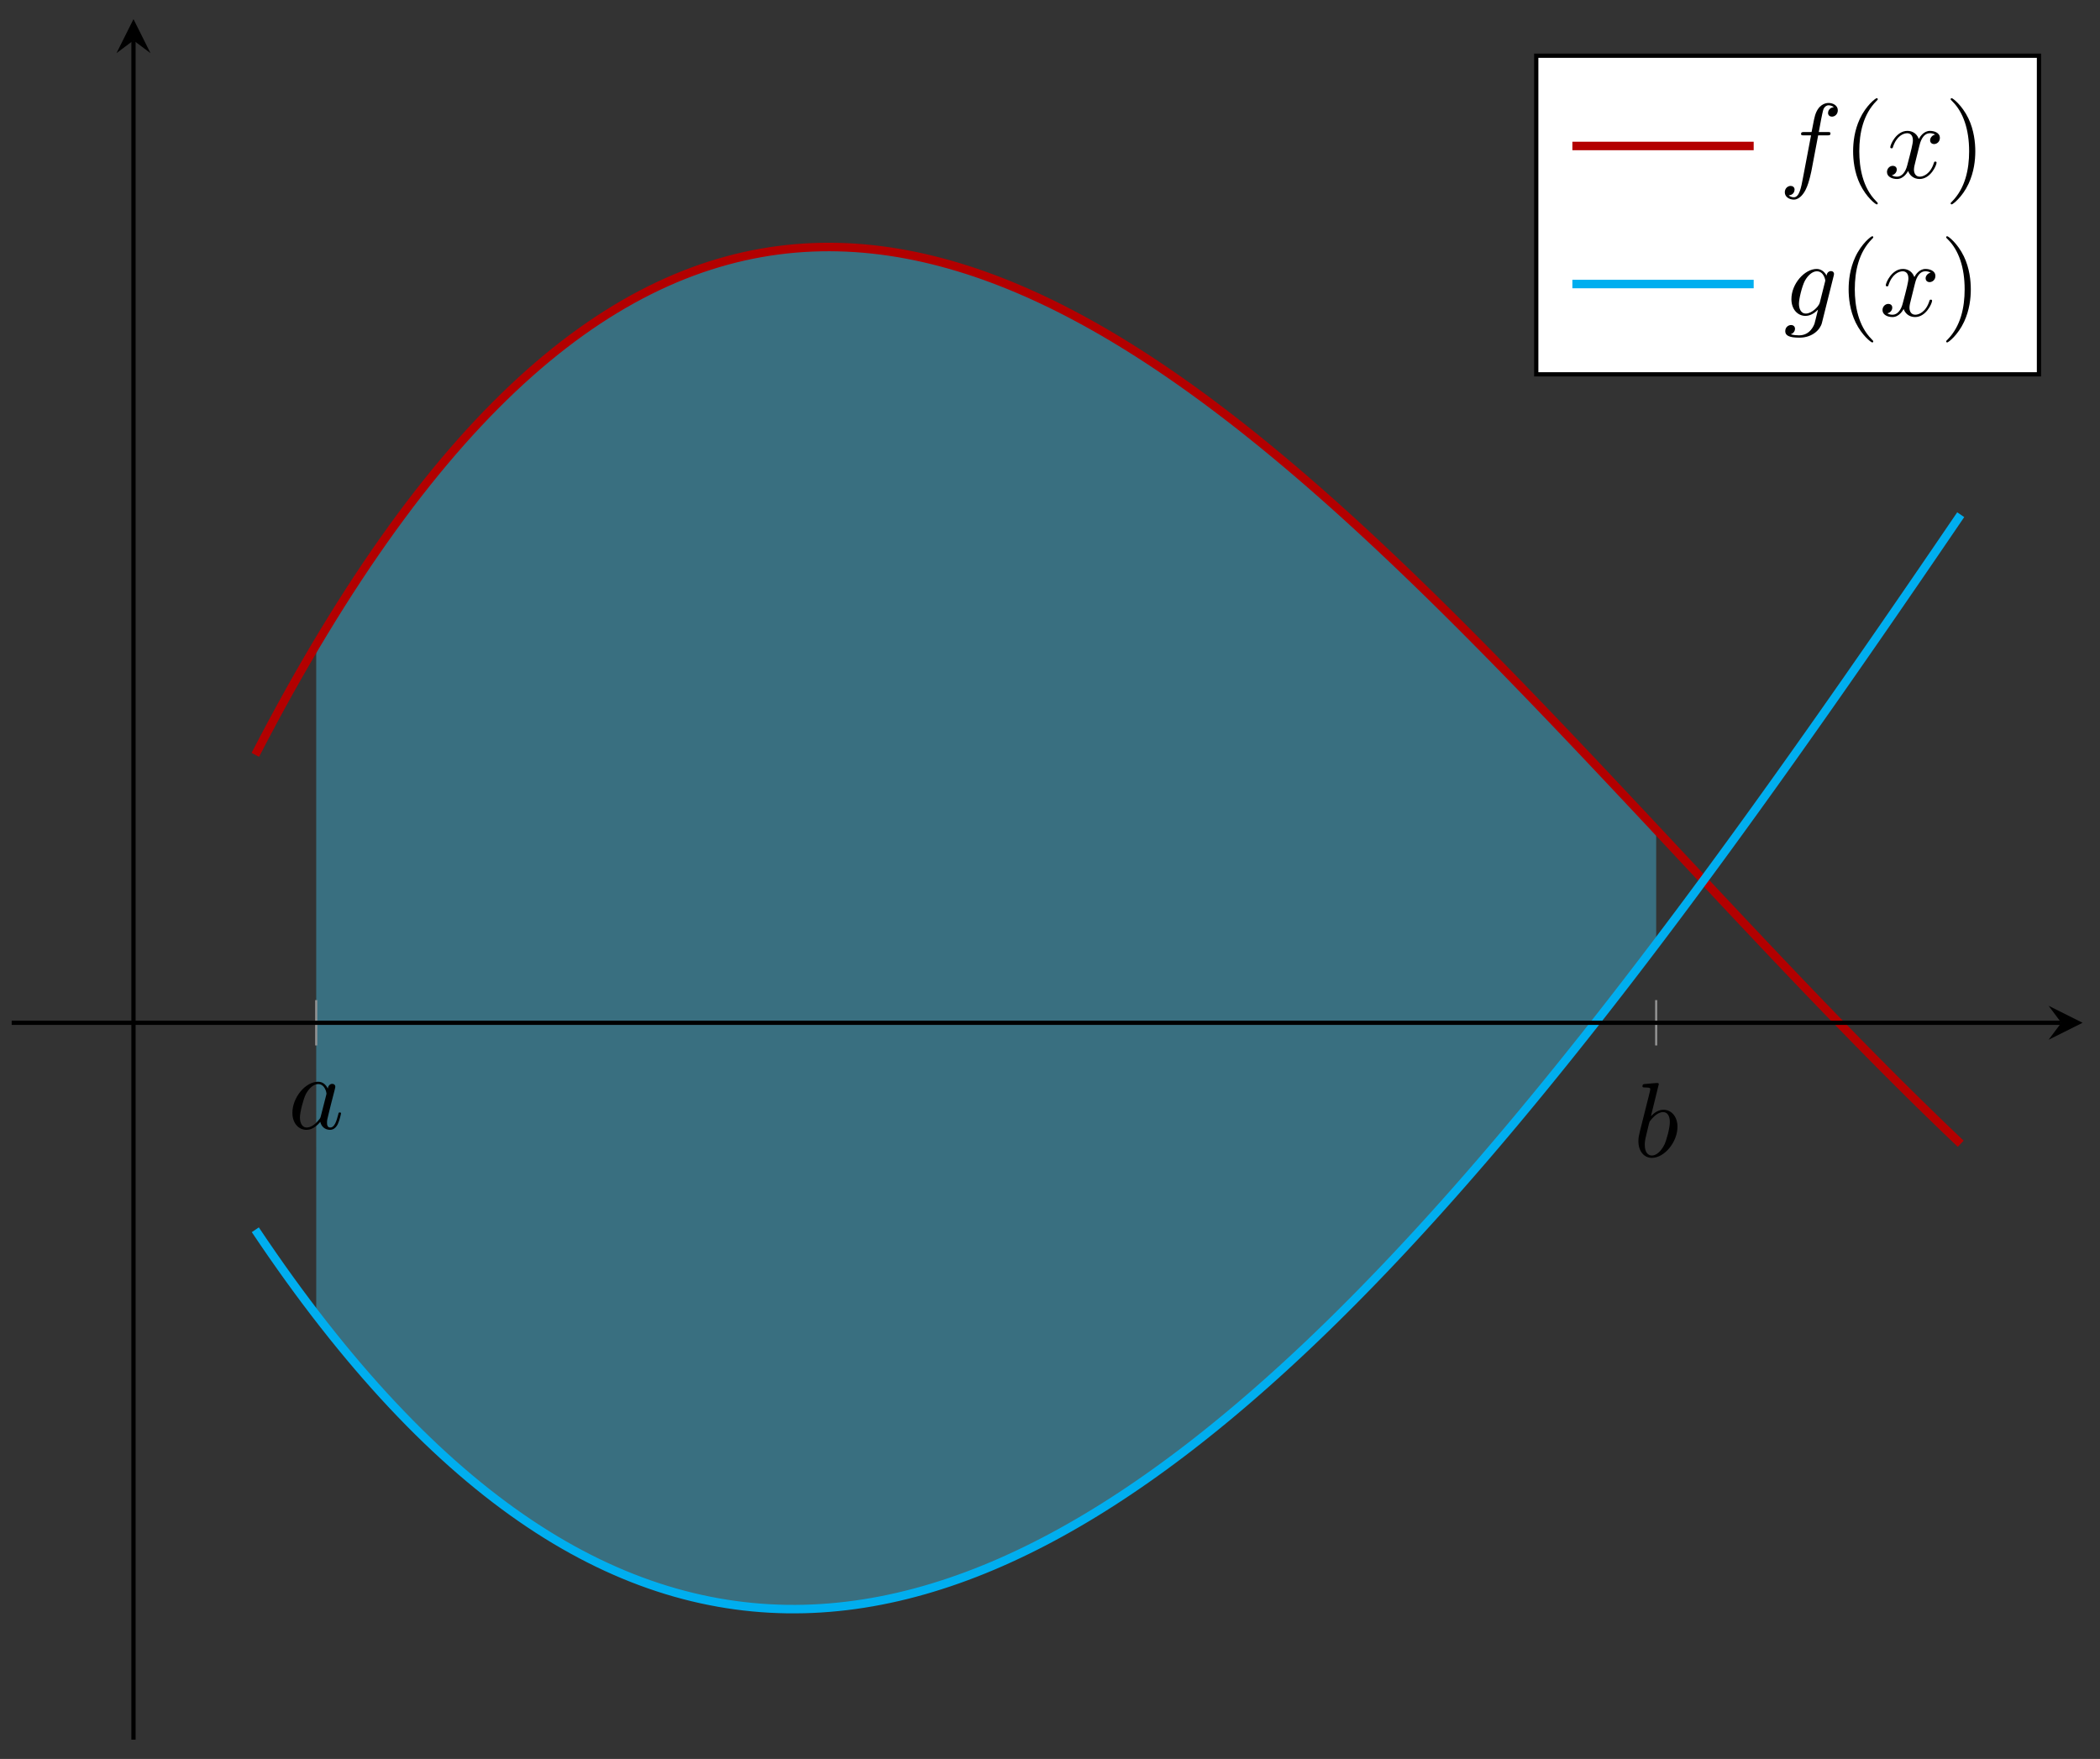 <svg xmlns="http://www.w3.org/2000/svg" xmlns:xlink="http://www.w3.org/1999/xlink" version="1.1" width="197" height="165" viewBox="0 0 197 165">
<rect x="0" y="0" width="197" height="165" fill="#333333" stroke="none"/>
<defs>
<clipPath id="clip_1">
<path transform="matrix(1,0,0,-1,1.096,163.19)" d="M0 0H194.265V161.39H0Z"/>
</clipPath>
<clipPath id="clip_2">
<path transform="matrix(1,0,0,-1,1.096,163.19)" d="M0 0H194.265V161.39H0Z"/>
</clipPath>
<path id="font_3_1" d="M.373 .378C.355 .415 .326 .442 .281 .442 .164 .442 .04 .295 .04 .149 .04 .055 .095-.011 .173-.011 .193-.011 .243-.007 .303 .064 .311 .022 .346-.011 .394-.011 .429-.011 .452 .012 .468 .044 .485 .08 .498 .141 .498 .143 .498 .153 .489 .153 .486 .153 .476 .153 .475 .149 .472 .135 .455 .07 .437 .011 .396 .011 .369 .011 .366 .037 .366 .057 .366 .079 .368 .087 .379 .131 .39 .173 .392 .183 .401 .221L.437 .361C.444 .389 .444 .391 .444 .395 .444 .412 .432 .422 .415 .422 .391 .422 .376 .4 .373 .378M.308 .119C.303 .101 .303 .099 .288 .082 .244 .027 .203 .011 .175 .011 .125 .011 .111 .066 .111 .105 .111 .155 .143 .278 .166 .324 .197 .383 .242 .42 .282 .42 .347 .42 .361 .338 .361 .332 .361 .326 .359 .32 .358 .315L.308 .119Z"/>
<path id="font_3_2" d="M.239 .683C.239 .684 .239 .694 .226 .694 .203 .694 .13 .686 .104 .684 .096 .683 .085 .682 .085 .664 .085 .652 .094 .652 .109 .652 .157 .652 .159 .645 .159 .635 .159 .628 .15 .594 .145 .573L.063 .247C.051 .197 .047 .181 .047 .146 .047 .051 .1-.011 .174-.011 .292-.011 .415 .138 .415 .282 .415 .373 .362 .442 .282 .442 .236 .442 .195 .413 .165 .382L.239 .683M.145 .305C.151 .327 .151 .329 .16 .34 .209 .405 .254 .42 .28 .42 .316 .42 .343 .39 .343 .326 .343 .267 .31 .152 .292 .114 .259 .047 .213 .011 .174 .011 .14 .011 .107 .038 .107 .112 .107 .131 .107 .15 .123 .213L.145 .305Z"/>
<path id="font_3_3" d="M.367 .4H.453C.473 .4 .483 .4 .483 .42 .483 .431 .473 .431 .456 .431H.373L.394 .545C.398 .566 .412 .637 .418 .649 .427 .668 .444 .683 .465 .683 .469 .683 .495 .683 .514 .665 .47 .661 .46 .626 .46 .611 .46 .588 .478 .576 .497 .576 .523 .576 .552 .598 .552 .636 .552 .682 .506 .705 .465 .705 .431 .705 .368 .687 .338 .588 .332 .567 .329 .557 .305 .431H.236C.217 .431 .206 .431 .206 .412 .206 .4 .215 .4 .234 .4H.3L.225 .005C.207-.092 .19-.183 .138-.183 .134-.183 .109-.183 .09-.165 .136-.162 .145-.126 .145-.111 .145-.088 .127-.076 .108-.076 .082-.076 .053-.098 .053-.136 .053-.181 .097-.205 .138-.205 .193-.205 .233-.146 .251-.108 .283-.045 .306 .076 .307 .083L.367 .4Z"/>
<path id="font_4_1" d="M.331-.24C.331-.237 .331-.235 .314-.218 .189-.092 .157 .097 .157 .25 .157 .424 .195 .598 .318 .723 .331 .735 .331 .737 .331 .74 .331 .747 .327 .75 .321 .75 .311 .75 .221 .682 .162 .555 .111 .445 .099 .334 .099 .25 .099 .172 .11 .051 .165-.062 .225-.185 .311-.25 .321-.25 .327-.25 .331-.247 .331-.24Z"/>
<path id="font_3_5" d="M.334 .302C.34 .328 .363 .42 .433 .42 .438 .42 .462 .42 .483 .407 .455 .402 .435 .377 .435 .353 .435 .337 .446 .318 .473 .318 .495 .318 .527 .336 .527 .376 .527 .428 .468 .442 .434 .442 .376 .442 .341 .389 .329 .366 .304 .432 .25 .442 .221 .442 .117 .442 .06 .313 .06 .288 .06 .278 .07 .278 .072 .278 .08 .278 .083 .28 .085 .289 .119 .395 .185 .42 .219 .42 .238 .42 .273 .411 .273 .353 .273 .322 .256 .255 .219 .115 .203 .053 .168 .011 .124 .011 .118 .011 .095 .011 .074 .024 .099 .029 .121 .05 .121 .078 .121 .105 .099 .113 .084 .113 .054 .113 .029 .087 .029 .055 .029 .009 .079-.011 .123-.011 .189-.011 .225 .059 .228 .065 .24 .028 .276-.011 .336-.011 .439-.011 .496 .118 .496 .143 .496 .153 .487 .153 .484 .153 .475 .153 .473 .149 .471 .142 .438 .035 .37 .011 .338 .011 .299 .011 .283 .043 .283 .077 .283 .099 .289 .121 .3 .165L.334 .302Z"/>
<path id="font_4_2" d="M.289 .25C.289 .328 .278 .449 .223 .562 .163 .685 .077 .75 .067 .75 .061 .75 .057 .746 .057 .74 .057 .737 .057 .735 .076 .717 .174 .618 .231 .459 .231 .25 .231 .079 .194-.097 .07-.223 .057-.235 .057-.237 .057-.24 .057-.246 .061-.25 .067-.25 .077-.25 .167-.182 .226-.055 .277 .055 .289 .166 .289 .25Z"/>
<path id="font_3_4" d="M.471 .377C.472 .383 .474 .388 .474 .395 .474 .412 .462 .422 .445 .422 .435 .422 .408 .415 .404 .379 .386 .416 .351 .442 .311 .442 .197 .442 .073 .302 .073 .158 .073 .059 .134 0 .206 0 .265 0 .312 .047 .322 .058L.323 .057C.302-.032 .29-.073 .29-.075 .286-.084 .252-.183 .146-.183 .127-.183 .094-.182 .066-.173 .096-.164 .107-.138 .107-.121 .107-.105 .096-.086 .069-.086 .047-.086 .015-.104 .015-.144 .015-.185 .052-.205 .148-.205 .273-.205 .345-.127 .36-.067L.471 .377M.341 .128C.335 .102 .312 .077 .29 .058 .269 .04 .238 .022 .209 .022 .159 .022 .144 .074 .144 .114 .144 .162 .173 .28 .2 .331 .227 .38 .27 .42 .312 .42 .378 .42 .392 .339 .392 .334 .392 .329 .39 .323 .389 .319L.341 .128Z"/>
</defs>
<g clip-path="url(#clip_1)">
<path transform="matrix(1,0,0,-1,1.096,163.19)" d="M28.568 102.706 29.286 103.904 30.09 105.218 30.894 106.505 31.698 107.764 32.502 108.996 33.306 110.201 34.11 111.379 34.914 112.531 35.718 113.656 36.522 114.754 37.325 115.827 38.129 116.874 38.933 117.894 39.737 118.89 40.541 119.859 41.345 120.804 42.149 121.723 42.953 122.618 43.757 123.487 44.561 124.333 45.365 125.153 46.169 125.95 46.973 126.723 47.777 127.471 48.581 128.196 49.385 128.898 50.188 129.576 50.992 130.231 51.796 130.863 52.6 131.473 53.404 132.059 54.208 132.624 55.012 133.166 55.816 133.685 56.62 134.183 57.424 134.66 58.228 135.114 59.032 135.547 59.836 135.959 60.64 136.35 61.444 136.72 62.247 137.07 63.051 137.399 63.855 137.707 64.659 137.996 65.463 138.264 66.267 138.512 67.071 138.741 67.875 138.951 68.679 139.141 69.483 139.312 70.287 139.464 71.091 139.598 71.895 139.712 72.699 139.809 73.503 139.887 74.306 139.947 75.11 139.989 75.914 140.014 76.718 140.021 77.522 140.01 78.326 139.983 79.13 139.938 79.934 139.877 80.738 139.799 81.542 139.704 82.346 139.593 83.15 139.466 83.954 139.323 84.758 139.164 85.562 138.99 86.366 138.8 87.169 138.595 87.973 138.375 88.777 138.14 89.581 137.891 90.385 137.627 91.189 137.348 91.993 137.055 92.797 136.748 93.601 136.428 94.405 136.093 95.209 135.745 96.013 135.384 96.817 135.01 97.621 134.623 98.425 134.223 99.228 133.81 100.032 133.385 100.836 132.948 101.64 132.498 102.444 132.037 103.248 131.564 104.052 131.079 104.856 130.583 105.66 130.076 106.464 129.558 107.268 129.029 108.072 128.489 108.876 127.938 109.68 127.378 110.484 126.807 111.287 126.226 112.091 125.636 112.895 125.035 113.699 124.426 114.503 123.807 115.307 123.179 116.111 122.542 116.915 121.896 117.719 121.242 118.523 120.579 119.327 119.908 120.131 119.229 120.935 118.542 121.739 117.847 122.543 117.145 123.347 116.436 124.151 115.719 124.954 114.996 125.758 114.265 126.562 113.528 127.366 112.785 128.17 112.035 128.974 111.279 129.778 110.517 130.582 109.75 131.386 108.976 132.19 108.198 132.994 107.414 133.798 106.625 134.602 105.831 135.406 105.032 136.21 104.229 137.013 103.422 137.817 102.61 138.621 101.795 139.425 100.975 140.229 100.152 141.033 99.325 141.837 98.495 142.641 97.662 143.445 96.826 144.249 95.988 145.053 95.146 145.857 94.302 146.661 93.456 147.465 92.608 148.269 91.758 149.072 90.906 149.876 90.053 150.68 89.198 151.484 88.342 152.288 87.485 153.092 86.628 153.896 85.769 154.269 85.371 154.269 74.654 153.896 74.162 153.092 73.105 152.288 72.054 151.484 71.008 150.68 69.968 149.876 68.933 149.072 67.905 148.269 66.882 147.465 65.865 146.661 64.855 145.857 63.85 145.053 62.852 144.249 61.861 143.445 60.876 142.641 59.897 141.837 58.926 141.033 57.961 140.229 57.004 139.425 56.053 138.621 55.109 137.817 54.173 137.013 53.245 136.21 52.324 135.406 51.41 134.602 50.504 133.798 49.606 132.994 48.716 132.19 47.834 131.386 46.96 130.582 46.094 129.778 45.236 128.974 44.387 128.17 43.547 127.366 42.715 126.562 41.892 125.758 41.078 124.954 40.273 124.151 39.477 123.347 38.69 122.543 37.913 121.739 37.144 120.935 36.386 120.131 35.637 119.327 34.897 118.523 34.168 117.719 33.448 116.915 32.739 116.111 32.039 115.307 31.35 114.503 30.671 113.699 30.003 112.895 29.345 112.091 28.698 111.287 28.062 110.484 27.436 109.68 26.822 108.876 26.218 108.072 25.626 107.268 25.045 106.464 24.476 105.66 23.918 104.856 23.371 104.052 22.837 103.248 22.314 102.444 21.803 101.64 21.304 100.836 20.817 100.032 20.343 99.228 19.881 98.425 19.431 97.621 18.994 96.817 18.569 96.013 18.158 95.209 17.759 94.405 17.373 93.601 17 92.797 16.64 91.993 16.294 91.189 15.961 90.385 15.642 89.581 15.336 88.777 15.044 87.973 14.766 87.169 14.502 86.366 14.252 85.562 14.015 84.758 13.794 83.954 13.586 83.15 13.393 82.346 13.215 81.542 13.051 80.738 12.902 79.934 12.768 79.13 12.648 78.326 12.544 77.522 12.456 76.718 12.382 75.914 12.324 75.11 12.281 74.306 12.254 73.503 12.243 72.699 12.247 71.895 12.268 71.091 12.304 70.287 12.357 69.483 12.426 68.679 12.511 67.875 12.613 67.071 12.731 66.267 12.866 65.463 13.018 64.659 13.186 63.855 13.372 63.051 13.574 62.247 13.794 61.444 14.031 60.64 14.286 59.836 14.558 59.032 14.848 58.228 15.155 57.424 15.48 56.62 15.824 55.816 16.185 55.012 16.564 54.208 16.962 53.404 17.378 52.6 17.812 51.796 18.265 50.992 18.737 50.188 19.228 49.385 19.737 48.581 20.265 47.777 20.813 46.973 21.379 46.169 21.965 45.365 22.571 44.561 23.195 43.757 23.84 42.953 24.504 42.149 25.188 41.345 25.892 40.541 26.616 39.737 27.36 38.933 28.125 38.129 28.91 37.325 29.715 36.522 30.541 35.718 31.387 34.914 32.254 34.11 33.143 33.306 34.052 32.502 34.982 31.698 35.933 30.894 36.906 30.09 37.9 29.286 38.916 28.569 39.842Z" fill="#42c8f4" fill-opacity=".4"/>
</g>
<g clip-path="url(#clip_2)">
<path transform="matrix(1,0,0,-1,1.096,163.19)" stroke-width=".797" stroke-linecap="butt" stroke-miterlimit="10" stroke-linejoin="miter" fill="none" stroke="#b30000" d="M22.855 92.379 23.659 93.92 24.463 95.432 25.266 96.915 26.07 98.369 26.874 99.795 27.678 101.193 28.482 102.563 29.286 103.904 30.09 105.218 30.894 106.505 31.698 107.764 32.502 108.996 33.306 110.201 34.11 111.379 34.914 112.531 35.718 113.656 36.522 114.754 37.325 115.827 38.129 116.874 38.933 117.894 39.737 118.89 40.541 119.859 41.345 120.804 42.149 121.723 42.953 122.618 43.757 123.487 44.561 124.333 45.365 125.153 46.169 125.95 46.973 126.723 47.777 127.471 48.581 128.196 49.385 128.898 50.188 129.576 50.992 130.231 51.796 130.863 52.6 131.473 53.404 132.059 54.208 132.624 55.012 133.166 55.816 133.685 56.62 134.183 57.424 134.66 58.228 135.114 59.032 135.547 59.836 135.959 60.64 136.35 61.444 136.72 62.247 137.07 63.051 137.399 63.855 137.707 64.659 137.996 65.463 138.264 66.267 138.512 67.071 138.741 67.875 138.951 68.679 139.141 69.483 139.312 70.287 139.464 71.091 139.598 71.895 139.712 72.699 139.809 73.503 139.887 74.306 139.947 75.11 139.989 75.914 140.014 76.718 140.021 77.522 140.01 78.326 139.983 79.13 139.938 79.934 139.877 80.738 139.799 81.542 139.704 82.346 139.593 83.15 139.466 83.954 139.323 84.758 139.164 85.562 138.99 86.366 138.8 87.169 138.595 87.973 138.375 88.777 138.14 89.581 137.891 90.385 137.627 91.189 137.348 91.993 137.055 92.797 136.748 93.601 136.428 94.405 136.093 95.209 135.745 96.013 135.384 96.817 135.01 97.621 134.623 98.425 134.223 99.228 133.81 100.032 133.385 100.836 132.948 101.64 132.498 102.444 132.037 103.248 131.564 104.052 131.079 104.856 130.583 105.66 130.076 106.464 129.558 107.268 129.029 108.072 128.489 108.876 127.938 109.68 127.378 110.484 126.807 111.287 126.226 112.091 125.636 112.895 125.035 113.699 124.426 114.503 123.807 115.307 123.179 116.111 122.542 116.915 121.896 117.719 121.242 118.523 120.579 119.327 119.908 120.131 119.229 120.935 118.542 121.739 117.847 122.543 117.145 123.347 116.436 124.151 115.719 124.954 114.996 125.758 114.265 126.562 113.528 127.366 112.785 128.17 112.035 128.974 111.279 129.778 110.517 130.582 109.75 131.386 108.976 132.19 108.198 132.994 107.414 133.798 106.625 134.602 105.831 135.406 105.032 136.21 104.229 137.013 103.422 137.817 102.61 138.621 101.795 139.425 100.975 140.229 100.152 141.033 99.325 141.837 98.495 142.641 97.662 143.445 96.826 144.249 95.988 145.053 95.146 145.857 94.302 146.661 93.456 147.465 92.608 148.269 91.758 149.072 90.906 149.876 90.053 150.68 89.198 151.484 88.342 152.288 87.485 153.092 86.628 153.896 85.769 154.7 84.91 155.504 84.051 156.308 83.191 157.112 82.332 157.916 81.473 158.72 80.614 159.524 79.756 160.328 78.898 161.131 78.042 161.935 77.186 162.739 76.332 163.543 75.479 164.347 74.628 165.151 73.778 165.955 72.931 166.759 72.086 167.563 71.242 168.367 70.402 169.171 69.564 169.975 68.729 170.779 67.897 171.583 67.068 172.387 66.243 173.19 65.421 173.994 64.602 174.798 63.788 175.602 62.978 176.406 62.172 177.21 61.37 178.014 60.573 178.818 59.781 179.622 58.994 180.426 58.212 181.23 57.435 182.034 56.663 182.838 55.898"/>
<path transform="matrix(1,0,0,-1,1.096,163.19)" stroke-width=".797" stroke-linecap="butt" stroke-miterlimit="10" stroke-linejoin="miter" fill="none" stroke="#00aeef" d="M22.855 47.829 23.659 46.637 24.463 45.468 25.266 44.321 26.07 43.196 26.874 42.093 27.678 41.012 28.482 39.953 29.286 38.916 30.09 37.9 30.894 36.906 31.698 35.933 32.502 34.982 33.306 34.052 34.11 33.143 34.914 32.254 35.718 31.387 36.522 30.541 37.325 29.715 38.129 28.91 38.933 28.125 39.737 27.36 40.541 26.616 41.345 25.892 42.149 25.188 42.953 24.504 43.757 23.84 44.561 23.195 45.365 22.571 46.169 21.965 46.973 21.379 47.777 20.813 48.581 20.265 49.385 19.737 50.188 19.228 50.992 18.737 51.796 18.265 52.6 17.812 53.404 17.378 54.208 16.962 55.012 16.564 55.816 16.185 56.62 15.824 57.424 15.48 58.228 15.155 59.032 14.848 59.836 14.558 60.64 14.286 61.444 14.031 62.247 13.794 63.051 13.574 63.855 13.372 64.659 13.186 65.463 13.018 66.267 12.866 67.071 12.731 67.875 12.613 68.679 12.511 69.483 12.426 70.287 12.357 71.091 12.304 71.895 12.268 72.699 12.247 73.503 12.243 74.306 12.254 75.11 12.281 75.914 12.324 76.718 12.382 77.522 12.456 78.326 12.544 79.13 12.648 79.934 12.768 80.738 12.902 81.542 13.051 82.346 13.215 83.15 13.393 83.954 13.586 84.758 13.794 85.562 14.015 86.366 14.252 87.169 14.502 87.973 14.766 88.777 15.044 89.581 15.336 90.385 15.642 91.189 15.961 91.993 16.294 92.797 16.64 93.601 17 94.405 17.373 95.209 17.759 96.013 18.158 96.817 18.569 97.621 18.994 98.425 19.431 99.228 19.881 100.032 20.343 100.836 20.817 101.64 21.304 102.444 21.803 103.248 22.314 104.052 22.837 104.856 23.371 105.66 23.918 106.464 24.476 107.268 25.045 108.072 25.626 108.876 26.218 109.68 26.822 110.484 27.436 111.287 28.062 112.091 28.698 112.895 29.345 113.699 30.003 114.503 30.671 115.307 31.35 116.111 32.039 116.915 32.739 117.719 33.448 118.523 34.168 119.327 34.897 120.131 35.637 120.935 36.386 121.739 37.144 122.543 37.913 123.347 38.69 124.151 39.477 124.954 40.273 125.758 41.078 126.562 41.892 127.366 42.715 128.17 43.547 128.974 44.387 129.778 45.236 130.582 46.094 131.386 46.96 132.19 47.834 132.994 48.716 133.798 49.606 134.602 50.504 135.406 51.41 136.21 52.324 137.013 53.245 137.817 54.173 138.621 55.109 139.425 56.053 140.229 57.004 141.033 57.961 141.837 58.926 142.641 59.897 143.445 60.876 144.249 61.861 145.053 62.852 145.857 63.85 146.661 64.855 147.465 65.865 148.269 66.882 149.072 67.905 149.876 68.933 150.68 69.968 151.484 71.008 152.288 72.054 153.092 73.105 153.896 74.162 154.7 75.224 155.504 76.291 156.308 77.363 157.112 78.44 157.916 79.522 158.72 80.609 159.524 81.701 160.328 82.797 161.131 83.897 161.935 85.002 162.739 86.111 163.543 87.224 164.347 88.342 165.151 89.463 165.955 90.588 166.759 91.716 167.563 92.849 168.367 93.985 169.171 95.124 169.975 96.266 170.779 97.412 171.583 98.561 172.387 99.712 173.19 100.867 173.994 102.024 174.798 103.184 175.602 104.347 176.406 105.512 177.21 106.679 178.014 107.849 178.818 109.02 179.622 110.194 180.426 111.37 181.23 112.547 182.034 113.727 182.838 114.907"/>
</g>
<use data-text="a" xlink:href="#font_3_1" transform="matrix(9.963,0,0,-9.963,27.031,105.878)"/>
<use data-text="b" xlink:href="#font_3_2" transform="matrix(9.963,0,0,-9.963,153.23,108.507)"/>
<path transform="matrix(1,0,0,-1,1.096,163.19)" d="M143.018 128.074H190.179V157.963H143.018Z" fill="#ffffff"/>
<path transform="matrix(1,0,0,-1,1.096,163.19)" stroke-width=".399" stroke-linecap="butt" stroke-miterlimit="10" stroke-linejoin="miter" fill="none" stroke="#000000" d="M143.018 128.074H190.179V157.963H143.018Z"/>
<path transform="matrix(1,0,0,-1,147.504,13.693)" stroke-width=".797" stroke-linecap="butt" stroke-miterlimit="10" stroke-linejoin="miter" fill="none" stroke="#b30000" d="M0 0H8.504 17.008"/>
<use data-text="f" xlink:href="#font_3_3" transform="matrix(9.963,0,0,-9.963,166.904,16.682)"/>
<use data-text="(" xlink:href="#font_4_1" transform="matrix(9.963,0,0,-9.963,172.854,16.682)"/>
<use data-text="x" xlink:href="#font_3_5" transform="matrix(9.963,0,0,-9.963,176.728,16.682)"/>
<use data-text=")" xlink:href="#font_4_2" transform="matrix(9.963,0,0,-9.963,182.422,16.682)"/>
<path transform="matrix(1,0,0,-1,147.504,26.644)" stroke-width=".797" stroke-linecap="butt" stroke-miterlimit="10" stroke-linejoin="miter" fill="none" stroke="#00aeef" d="M0 0H8.504 17.008"/>
<use data-text="g" xlink:href="#font_3_4" transform="matrix(9.963,0,0,-9.963,167.324,29.633)"/>
<use data-text="(" xlink:href="#font_4_1" transform="matrix(9.963,0,0,-9.963,172.433,29.633)"/>
<use data-text="x" xlink:href="#font_3_5" transform="matrix(9.963,0,0,-9.963,176.307,29.633)"/>
<use data-text=")" xlink:href="#font_4_2" transform="matrix(9.963,0,0,-9.963,182.001,29.633)"/>
<path transform="matrix(1,0,0,-1,1.096,163.19)" stroke-width=".199" stroke-linecap="butt" stroke-miterlimit="10" stroke-linejoin="miter" fill="none" stroke="#929292" d="M28.568 65.12V69.372M154.269 65.12V69.372"/>
<path transform="matrix(1,0,0,-1,1.096,163.19)" stroke-width=".199" stroke-linecap="butt" stroke-miterlimit="10" stroke-linejoin="miter" fill="none" stroke="#929292" d=""/>
<path transform="matrix(1,0,0,-1,1.096,163.19)" stroke-width=".399" stroke-linecap="butt" stroke-miterlimit="10" stroke-linejoin="miter" fill="none" stroke="#000000" d="M0 67.246H192.272"/>
<path transform="matrix(1,0,0,-1,193.372,95.943)" d="M1.993 0-1.196 1.594 0 0-1.196-1.594"/>
<path transform="matrix(1,0,0,-1,1.096,163.19)" stroke-width=".399" stroke-linecap="butt" stroke-miterlimit="10" stroke-linejoin="miter" fill="none" stroke="#000000" d="M11.427 0V159.398"/>
<path transform="matrix(0,-1,-1,-0,12.523,3.789)" d="M1.993 0-1.196 1.594 0 0-1.196-1.594"/>
</svg>

